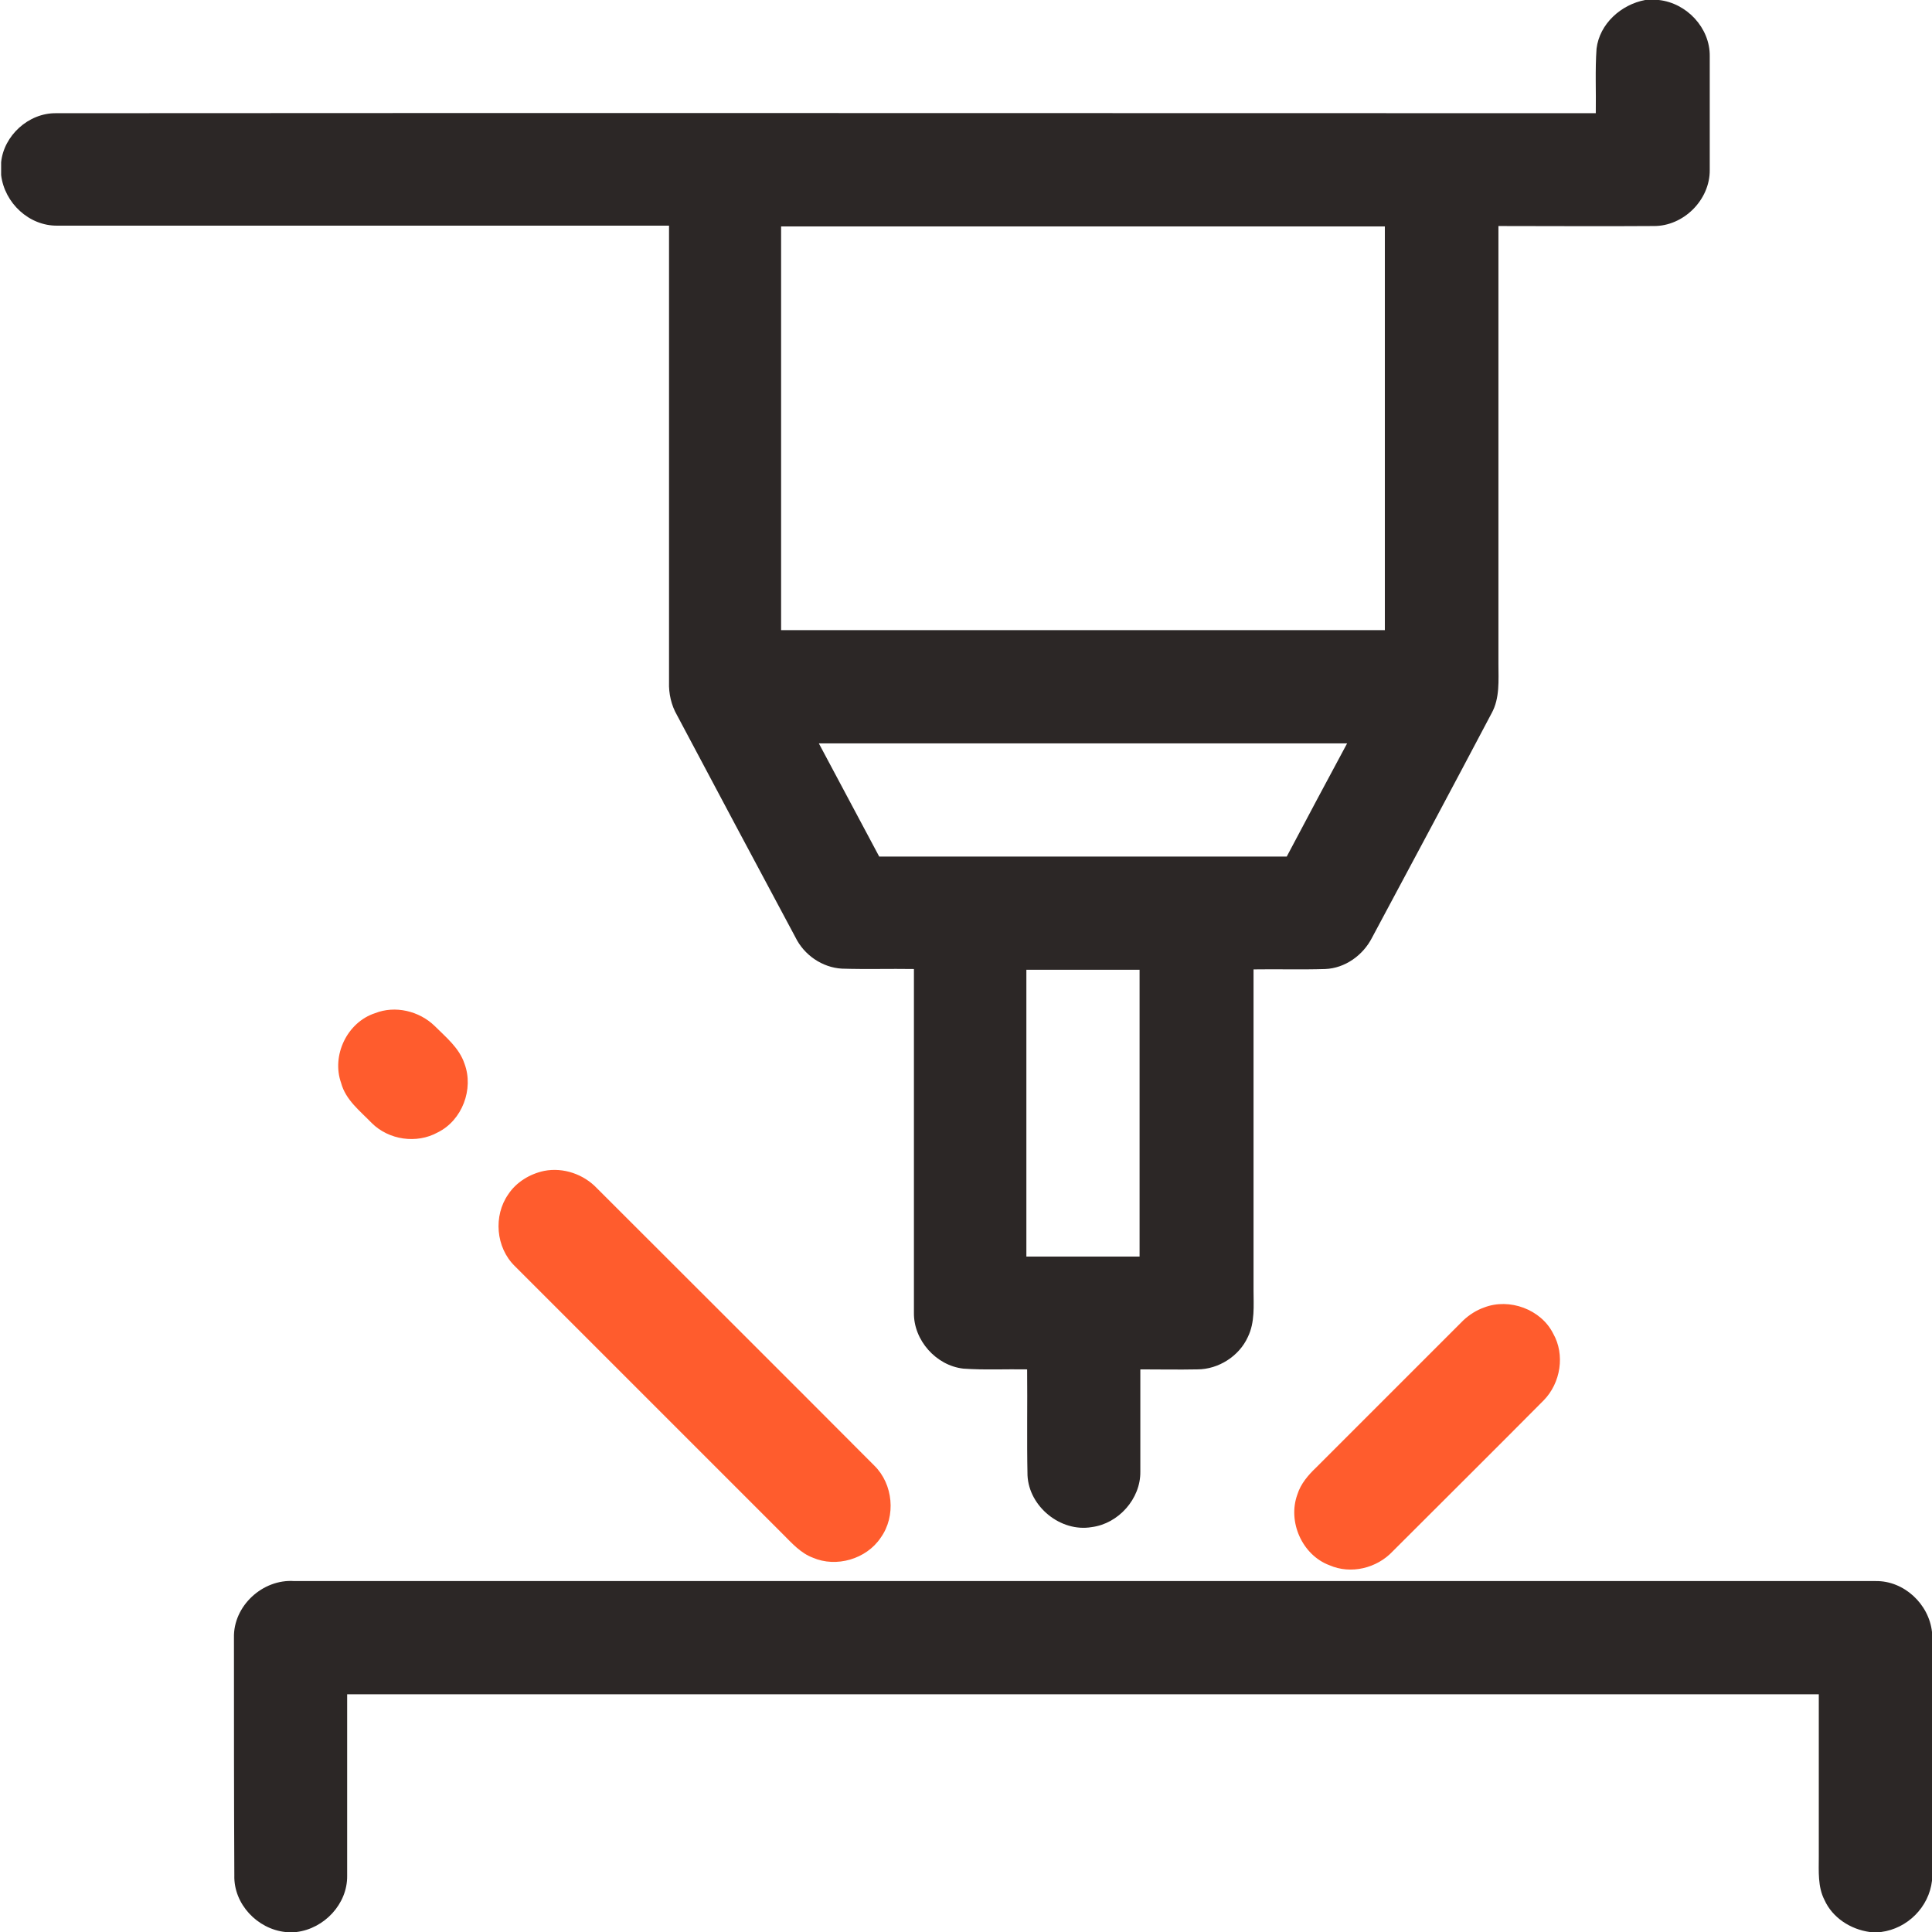 <?xml version="1.0" encoding="utf-8"?>
<!-- Generator: Adobe Illustrator 24.3.0, SVG Export Plug-In . SVG Version: 6.00 Build 0)  -->
<svg version="1.1" id="Layer_1" xmlns="http://www.w3.org/2000/svg" xmlns:xlink="http://www.w3.org/1999/xlink" x="0px" y="0px"
	 viewBox="0 0 512 512" style="enable-background:new 0 0 512 512;" xml:space="preserve">
<style type="text/css">
	.st0{fill:#2C2726;}
	.st1{fill:#FF5C2D;}
</style>
<g id="_x23_000000ff">
	<path class="st0" d="M436,0h3.6c7.4,0.8,13.6,7.4,13.5,14.9c0,10,0,20.1,0,30.1c0.1,8-7,15-14.9,14.9c-13.7,0.1-27.4,0-41.1,0
		c0,38.7,0,77.3,0,116c0,4.4,0.4,9.1-1.8,13.1c-10.5,19.9-21.1,39.7-31.7,59.5c-2.4,4.7-7.2,8.1-12.4,8.3c-6.3,0.2-12.7,0-19,0.1
		c0,28.3,0,56.7,0,85c0,4.1,0.4,8.5-1.5,12.4c-2.3,5.1-7.8,8.6-13.4,8.6c-5,0.1-10.1,0-15.1,0c0,9,0,18.1,0,27.1
		c0.1,7.2-5.8,13.8-12.9,14.7c-8.2,1.4-16.6-5.4-17-13.7c-0.2-9.4,0-18.7-0.1-28.1c-5.6-0.1-11.3,0.2-16.9-0.2
		c-7.2-0.8-13.2-7.5-13.1-14.8c0-30.4,0-60.7,0-91.1c-6.4-0.1-12.7,0.1-19.1-0.1c-5.2-0.3-10-3.6-12.3-8.3
		c-10.5-19.6-21-39.3-31.4-58.9c-1.5-2.6-2.2-5.7-2.1-8.7c0-40.3,0-80.7,0-121c-54,0-108,0-162.1,0c-7.5,0.1-14-6-14.9-13.4V43
		C1,36,7.5,29.9,14.9,30c136-0.1,272,0,408,0c0.1-5.7-0.2-11.4,0.2-17.1C423.9,6.3,429.6,1.2,436,0 M207,60c0,35.7,0,71.3,0,107
		c53.3,0,106.7,0,160,0c0-35.7,0-71.3,0-107C313.7,60,260.3,60,207,60 M217,197c5.3,10,10.7,20,16,30c36,0,72,0,108,0
		c5.3-10,10.6-20,16-30C310.3,197,263.7,197,217,197 M272,257c0,25.3,0,50.6,0,76c10,0,20,0,30,0c0-25.3,0-50.6,0-76
		C292,257,282,257,272,257z"/>
	<path class="st1" d="M99.4,268.5c5.3-2.1,11.7-0.6,15.8,3.4c3,3,6.5,5.8,7.9,10c2.5,6.7-0.6,15-7.1,18.2c-5.6,3.1-13,2-17.5-2.5
		c-3.1-3.2-6.9-6.1-8.1-10.6C87.8,279.7,92,270.9,99.4,268.5z"/>
	<path class="st1" d="M144.2,310.3c5.1-1,10.5,0.9,14,4.6c24.5,24.5,49,48.9,73.5,73.5c5,4.9,5.8,13.4,1.7,19.1
		c-3.8,5.7-11.8,8-18,5.3c-3.2-1.2-5.5-3.8-7.9-6.2c-23.7-23.7-47.4-47.4-71.1-71.1c-5-4.9-5.7-13.3-1.7-19
		C136.8,313.3,140.4,311.1,144.2,310.3z"/>
	<path class="st1" d="M393.3,346.5c6.7-2.6,15.1,0.5,18.3,6.9c3.2,5.6,2,13.1-2.5,17.7c-13.3,13.4-26.7,26.7-40,40
		c-4.2,4.5-11.1,6.2-16.8,3.7c-7.2-2.7-11.1-11.5-8.5-18.7c0.9-2.9,2.9-5.2,5-7.2c13-13,26-26,39-39
		C389.4,348.4,391.3,347.2,393.3,346.5z"/>
	<path class="st0" d="M62,434c-0.2-8.4,7.6-15.6,16-15c139.7,0,279.4,0,419.1,0c7.5-0.1,14.1,6.1,14.9,13.5v65.9
		c-0.8,7-6.5,12.7-13.5,13.6h-3c-5.1-0.7-9.9-3.8-12-8.5c-1.8-3.5-1.5-7.6-1.5-11.5c0-14.3,0-28.7,0-43c-130,0-260,0-390,0
		c0,16,0,32.1,0,48.1c0.1,7.5-6.1,14-13.4,14.9h-3c-7.4-0.8-13.7-7.4-13.5-15C62,476,62,455,62,434z"/>
</g>
</svg>
